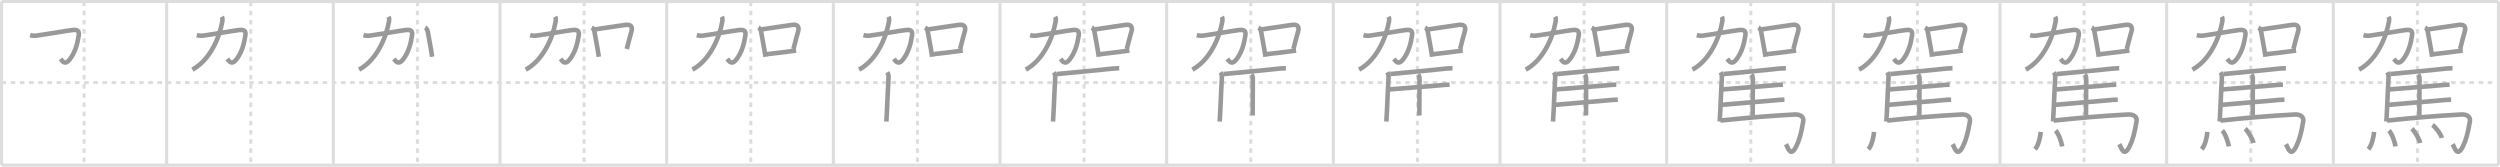 <svg width="1635px" height="109px" viewBox="0 0 1635 109" xmlns="http://www.w3.org/2000/svg" xmlns:xlink="http://www.w3.org/1999/xlink" xml:space="preserve" version="1.1" baseProfile="full">
<line x1="1" y1="1" x2="1634" y2="1" style="stroke:#ddd;stroke-width:2"></line>
<line x1="1" y1="1" x2="1" y2="108" style="stroke:#ddd;stroke-width:2"></line>
<line x1="1" y1="108" x2="1634" y2="108" style="stroke:#ddd;stroke-width:2"></line>
<line x1="1634" y1="1" x2="1634" y2="108" style="stroke:#ddd;stroke-width:2"></line>
<line x1="109" y1="1" x2="109" y2="108" style="stroke:#ddd;stroke-width:2"></line>
<line x1="218" y1="1" x2="218" y2="108" style="stroke:#ddd;stroke-width:2"></line>
<line x1="327" y1="1" x2="327" y2="108" style="stroke:#ddd;stroke-width:2"></line>
<line x1="436" y1="1" x2="436" y2="108" style="stroke:#ddd;stroke-width:2"></line>
<line x1="545" y1="1" x2="545" y2="108" style="stroke:#ddd;stroke-width:2"></line>
<line x1="654" y1="1" x2="654" y2="108" style="stroke:#ddd;stroke-width:2"></line>
<line x1="763" y1="1" x2="763" y2="108" style="stroke:#ddd;stroke-width:2"></line>
<line x1="872" y1="1" x2="872" y2="108" style="stroke:#ddd;stroke-width:2"></line>
<line x1="981" y1="1" x2="981" y2="108" style="stroke:#ddd;stroke-width:2"></line>
<line x1="1090" y1="1" x2="1090" y2="108" style="stroke:#ddd;stroke-width:2"></line>
<line x1="1199" y1="1" x2="1199" y2="108" style="stroke:#ddd;stroke-width:2"></line>
<line x1="1308" y1="1" x2="1308" y2="108" style="stroke:#ddd;stroke-width:2"></line>
<line x1="1417" y1="1" x2="1417" y2="108" style="stroke:#ddd;stroke-width:2"></line>
<line x1="1526" y1="1" x2="1526" y2="108" style="stroke:#ddd;stroke-width:2"></line>
<line x1="1" y1="54" x2="1634" y2="54" style="stroke:#ddd;stroke-width:2;stroke-dasharray:3 3"></line>
<line x1="55" y1="1" x2="55" y2="108" style="stroke:#ddd;stroke-width:2;stroke-dasharray:3 3"></line>
<line x1="164" y1="1" x2="164" y2="108" style="stroke:#ddd;stroke-width:2;stroke-dasharray:3 3"></line>
<line x1="273" y1="1" x2="273" y2="108" style="stroke:#ddd;stroke-width:2;stroke-dasharray:3 3"></line>
<line x1="382" y1="1" x2="382" y2="108" style="stroke:#ddd;stroke-width:2;stroke-dasharray:3 3"></line>
<line x1="491" y1="1" x2="491" y2="108" style="stroke:#ddd;stroke-width:2;stroke-dasharray:3 3"></line>
<line x1="600" y1="1" x2="600" y2="108" style="stroke:#ddd;stroke-width:2;stroke-dasharray:3 3"></line>
<line x1="709" y1="1" x2="709" y2="108" style="stroke:#ddd;stroke-width:2;stroke-dasharray:3 3"></line>
<line x1="818" y1="1" x2="818" y2="108" style="stroke:#ddd;stroke-width:2;stroke-dasharray:3 3"></line>
<line x1="927" y1="1" x2="927" y2="108" style="stroke:#ddd;stroke-width:2;stroke-dasharray:3 3"></line>
<line x1="1036" y1="1" x2="1036" y2="108" style="stroke:#ddd;stroke-width:2;stroke-dasharray:3 3"></line>
<line x1="1145" y1="1" x2="1145" y2="108" style="stroke:#ddd;stroke-width:2;stroke-dasharray:3 3"></line>
<line x1="1254" y1="1" x2="1254" y2="108" style="stroke:#ddd;stroke-width:2;stroke-dasharray:3 3"></line>
<line x1="1363" y1="1" x2="1363" y2="108" style="stroke:#ddd;stroke-width:2;stroke-dasharray:3 3"></line>
<line x1="1472" y1="1" x2="1472" y2="108" style="stroke:#ddd;stroke-width:2;stroke-dasharray:3 3"></line>
<line x1="1581" y1="1" x2="1581" y2="108" style="stroke:#ddd;stroke-width:2;stroke-dasharray:3 3"></line>
<path d="M19.69,22.98c1.77,0.48,3.54,0.53,5.31,0.13c6.3-0.84,17.51-2.87,22.24-3.45c3.45-0.42,4.65,0.56,4.25,3.34c-0.74,5.12-2.11,10.87-5.79,15.74c-3.35,4.44-5.2,0.87-6.05-0.27" style="fill:none;stroke:#999;stroke-width:3"></path>

<path d="M128.69,22.98c1.77,0.48,3.54,0.53,5.31,0.13c6.3-0.84,17.51-2.87,22.24-3.45c3.45-0.42,4.65,0.56,4.25,3.34c-0.74,5.12-2.11,10.87-5.79,15.74c-3.35,4.44-5.2,0.87-6.05-0.27" style="fill:none;stroke:#999;stroke-width:3"></path>
<path d="M145.12,10.93c0.5,0.95,0.44,2.33,0.2,3.48C143.38,25.25,137.0,39.5,125.83,45.53" style="fill:none;stroke:#999;stroke-width:3"></path>

<path d="M237.69,22.98c1.77,0.48,3.54,0.53,5.31,0.13c6.3-0.84,17.51-2.87,22.24-3.45c3.45-0.42,4.65,0.56,4.25,3.34c-0.74,5.12-2.11,10.87-5.79,15.74c-3.35,4.44-5.2,0.87-6.05-0.27" style="fill:none;stroke:#999;stroke-width:3"></path>
<path d="M254.12,10.93c0.5,0.95,0.44,2.33,0.2,3.48C252.38,25.25,246.0,39.5,234.83,45.53" style="fill:none;stroke:#999;stroke-width:3"></path>
<path d="M278.0,18.03c1.13,0.59,1.56,1.58,1.79,2.82c0.8,4.33,1.34,7.19,2.03,11.26c0.25,1.47,0.51,3.1,0.81,5.01" style="fill:none;stroke:#999;stroke-width:3"></path>

<path d="M346.69,22.98c1.77,0.48,3.54,0.53,5.31,0.13c6.3-0.84,17.51-2.87,22.24-3.45c3.45-0.42,4.65,0.56,4.25,3.34c-0.74,5.12-2.11,10.87-5.79,15.74c-3.35,4.44-5.2,0.87-6.05-0.27" style="fill:none;stroke:#999;stroke-width:3"></path>
<path d="M363.12,10.93c0.5,0.95,0.44,2.33,0.2,3.48C361.38,25.25,355.0,39.5,343.83,45.53" style="fill:none;stroke:#999;stroke-width:3"></path>
<path d="M387.0,18.03c1.13,0.59,1.56,1.58,1.79,2.82c0.8,4.33,1.34,7.19,2.03,11.26c0.25,1.47,0.51,3.1,0.81,5.01" style="fill:none;stroke:#999;stroke-width:3"></path>
<path d="M389.08,19.22c8.24-1.16,14.05-2.06,19.92-2.94c3.12-0.47,5.06,0.79,3.93,4.45c-0.93,3.02-1.18,4.39-3.02,11.31" style="fill:none;stroke:#999;stroke-width:3"></path>

<path d="M455.69,22.98c1.77,0.48,3.54,0.53,5.31,0.13c6.3-0.84,17.51-2.87,22.24-3.45c3.45-0.42,4.65,0.56,4.25,3.34c-0.74,5.12-2.11,10.87-5.79,15.74c-3.35,4.44-5.2,0.87-6.05-0.27" style="fill:none;stroke:#999;stroke-width:3"></path>
<path d="M472.12,10.93c0.5,0.95,0.44,2.33,0.2,3.48C470.38,25.25,464.0,39.5,452.83,45.53" style="fill:none;stroke:#999;stroke-width:3"></path>
<path d="M496.0,18.03c1.13,0.59,1.56,1.58,1.79,2.82c0.8,4.33,1.34,7.19,2.03,11.26c0.25,1.47,0.51,3.1,0.81,5.01" style="fill:none;stroke:#999;stroke-width:3"></path>
<path d="M498.08,19.22c8.24-1.16,14.05-2.06,19.92-2.94c3.12-0.47,5.06,0.79,3.93,4.45c-0.93,3.02-1.18,4.39-3.02,11.31" style="fill:none;stroke:#999;stroke-width:3"></path>
<path d="M501.32,35.44c3.84-0.36,10.02-1.19,15.71-1.91c1.23-0.16,2.45-0.31,3.61-0.45" style="fill:none;stroke:#999;stroke-width:3"></path>

<path d="M564.69,22.98c1.77,0.48,3.54,0.53,5.31,0.13c6.3-0.84,17.51-2.87,22.24-3.45c3.45-0.42,4.65,0.56,4.25,3.34c-0.74,5.12-2.11,10.87-5.79,15.74c-3.35,4.44-5.2,0.87-6.05-0.27" style="fill:none;stroke:#999;stroke-width:3"></path>
<path d="M581.12,10.93c0.5,0.95,0.44,2.33,0.2,3.48C579.38,25.25,573.0,39.5,561.83,45.53" style="fill:none;stroke:#999;stroke-width:3"></path>
<path d="M605.0,18.03c1.13,0.59,1.56,1.58,1.79,2.82c0.8,4.33,1.34,7.19,2.03,11.26c0.25,1.47,0.51,3.1,0.81,5.01" style="fill:none;stroke:#999;stroke-width:3"></path>
<path d="M607.08,19.22c8.24-1.16,14.05-2.06,19.92-2.94c3.12-0.47,5.06,0.79,3.93,4.45c-0.93,3.02-1.18,4.39-3.02,11.31" style="fill:none;stroke:#999;stroke-width:3"></path>
<path d="M610.32,35.44c3.84-0.36,10.02-1.19,15.71-1.91c1.23-0.16,2.45-0.31,3.61-0.45" style="fill:none;stroke:#999;stroke-width:3"></path>
<path d="M580.3,47.25c0.64,1.11,0.88,2.28,0.8,3.5c-0.35,5.85-0.65,14.11-1.02,21.5c-0.13,2.56-0.26,5.02-0.41,7.23" style="fill:none;stroke:#999;stroke-width:3"></path>

<path d="M673.69,22.98c1.77,0.48,3.54,0.53,5.31,0.13c6.3-0.84,17.51-2.87,22.24-3.45c3.45-0.42,4.65,0.56,4.25,3.34c-0.74,5.12-2.11,10.87-5.79,15.74c-3.35,4.44-5.2,0.87-6.05-0.27" style="fill:none;stroke:#999;stroke-width:3"></path>
<path d="M690.12,10.93c0.5,0.95,0.44,2.33,0.2,3.48C688.38,25.25,682.0,39.5,670.83,45.53" style="fill:none;stroke:#999;stroke-width:3"></path>
<path d="M714.0,18.03c1.13,0.59,1.56,1.58,1.79,2.82c0.8,4.33,1.34,7.19,2.03,11.26c0.25,1.47,0.51,3.1,0.81,5.01" style="fill:none;stroke:#999;stroke-width:3"></path>
<path d="M716.08,19.22c8.24-1.16,14.05-2.06,19.92-2.94c3.12-0.47,5.06,0.79,3.93,4.45c-0.93,3.02-1.18,4.39-3.02,11.31" style="fill:none;stroke:#999;stroke-width:3"></path>
<path d="M719.32,35.44c3.84-0.36,10.02-1.19,15.71-1.91c1.23-0.16,2.45-0.31,3.61-0.45" style="fill:none;stroke:#999;stroke-width:3"></path>
<path d="M689.3,47.25c0.64,1.11,0.88,2.28,0.8,3.5c-0.35,5.85-0.65,14.11-1.02,21.5c-0.13,2.56-0.26,5.02-0.41,7.23" style="fill:none;stroke:#999;stroke-width:3"></path>
<path d="M691.25,48.41c8.21-0.76,25.78-2.39,33.27-3.22c2.47-0.34,4.94-0.52,7.44-0.56" style="fill:none;stroke:#999;stroke-width:3"></path>

<path d="M782.69,22.98c1.77,0.48,3.54,0.53,5.31,0.13c6.3-0.84,17.51-2.87,22.24-3.45c3.45-0.42,4.65,0.56,4.25,3.34c-0.74,5.12-2.11,10.87-5.79,15.74c-3.35,4.44-5.2,0.87-6.05-0.27" style="fill:none;stroke:#999;stroke-width:3"></path>
<path d="M799.12,10.93c0.5,0.95,0.44,2.33,0.2,3.48C797.38,25.25,791.0,39.5,779.83,45.53" style="fill:none;stroke:#999;stroke-width:3"></path>
<path d="M823.0,18.03c1.13,0.59,1.56,1.58,1.79,2.82c0.8,4.33,1.34,7.19,2.03,11.26c0.25,1.47,0.51,3.1,0.81,5.01" style="fill:none;stroke:#999;stroke-width:3"></path>
<path d="M825.08,19.22c8.24-1.16,14.05-2.06,19.92-2.94c3.12-0.47,5.06,0.79,3.93,4.45c-0.93,3.02-1.18,4.39-3.02,11.31" style="fill:none;stroke:#999;stroke-width:3"></path>
<path d="M828.32,35.44c3.84-0.36,10.02-1.19,15.71-1.91c1.23-0.16,2.45-0.31,3.61-0.45" style="fill:none;stroke:#999;stroke-width:3"></path>
<path d="M798.3,47.25c0.64,1.11,0.88,2.28,0.8,3.5c-0.35,5.85-0.65,14.11-1.02,21.5c-0.13,2.56-0.26,5.02-0.41,7.23" style="fill:none;stroke:#999;stroke-width:3"></path>
<path d="M800.25,48.41c8.21-0.76,25.78-2.39,33.27-3.22c2.47-0.34,4.94-0.52,7.44-0.56" style="fill:none;stroke:#999;stroke-width:3"></path>
<path d="M818.4,48.71c0.76,0.76,0.95,1.66,0.95,2.81c0,4.63-0.1,16.83-0.1,23.98" style="fill:none;stroke:#999;stroke-width:3"></path>

<path d="M891.69,22.98c1.77,0.48,3.54,0.53,5.31,0.13c6.3-0.84,17.51-2.87,22.24-3.45c3.45-0.42,4.65,0.56,4.25,3.34c-0.74,5.12-2.11,10.87-5.79,15.74c-3.35,4.44-5.2,0.87-6.05-0.27" style="fill:none;stroke:#999;stroke-width:3"></path>
<path d="M908.12,10.93c0.5,0.95,0.44,2.33,0.2,3.48C906.38,25.25,900.0,39.5,888.83,45.53" style="fill:none;stroke:#999;stroke-width:3"></path>
<path d="M932.0,18.03c1.13,0.59,1.56,1.58,1.79,2.82c0.8,4.33,1.34,7.19,2.03,11.26c0.25,1.47,0.51,3.1,0.81,5.01" style="fill:none;stroke:#999;stroke-width:3"></path>
<path d="M934.08,19.22c8.24-1.16,14.05-2.06,19.92-2.94c3.12-0.47,5.06,0.79,3.93,4.45c-0.93,3.02-1.18,4.39-3.02,11.31" style="fill:none;stroke:#999;stroke-width:3"></path>
<path d="M937.32,35.44c3.84-0.36,10.02-1.19,15.71-1.91c1.23-0.16,2.45-0.31,3.61-0.45" style="fill:none;stroke:#999;stroke-width:3"></path>
<path d="M907.3,47.25c0.64,1.11,0.88,2.28,0.8,3.5c-0.35,5.85-0.65,14.11-1.02,21.5c-0.13,2.56-0.26,5.02-0.41,7.23" style="fill:none;stroke:#999;stroke-width:3"></path>
<path d="M909.25,48.41c8.21-0.76,25.78-2.39,33.27-3.22c2.47-0.34,4.94-0.52,7.44-0.56" style="fill:none;stroke:#999;stroke-width:3"></path>
<path d="M927.4,48.71c0.76,0.76,0.95,1.66,0.95,2.81c0,4.63-0.1,16.83-0.1,23.98" style="fill:none;stroke:#999;stroke-width:3"></path>
<path d="M908.82,58.47c8.43-0.78,25.45-1.96,32.43-2.63c2.26-0.27,4.53-0.43,6.81-0.47" style="fill:none;stroke:#999;stroke-width:3"></path>

<path d="M1000.69,22.98c1.77,0.48,3.54,0.53,5.31,0.13c6.3-0.84,17.51-2.87,22.24-3.45c3.45-0.42,4.65,0.56,4.25,3.34c-0.74,5.12-2.11,10.87-5.79,15.74c-3.35,4.44-5.2,0.87-6.05-0.27" style="fill:none;stroke:#999;stroke-width:3"></path>
<path d="M1017.12,10.93c0.5,0.95,0.44,2.33,0.2,3.48C1015.38,25.25,1009.0,39.5,997.83,45.53" style="fill:none;stroke:#999;stroke-width:3"></path>
<path d="M1041.0,18.03c1.13,0.59,1.56,1.58,1.79,2.82c0.8,4.33,1.34,7.19,2.03,11.26c0.25,1.47,0.51,3.1,0.81,5.01" style="fill:none;stroke:#999;stroke-width:3"></path>
<path d="M1043.08,19.22c8.24-1.16,14.05-2.06,19.92-2.94c3.12-0.47,5.06,0.79,3.93,4.45c-0.93,3.02-1.18,4.39-3.02,11.31" style="fill:none;stroke:#999;stroke-width:3"></path>
<path d="M1046.32,35.44c3.84-0.36,10.02-1.19,15.71-1.91c1.23-0.16,2.45-0.31,3.61-0.45" style="fill:none;stroke:#999;stroke-width:3"></path>
<path d="M1016.3,47.25c0.64,1.11,0.88,2.28,0.8,3.5c-0.35,5.85-0.65,14.11-1.02,21.5c-0.13,2.56-0.26,5.02-0.41,7.23" style="fill:none;stroke:#999;stroke-width:3"></path>
<path d="M1018.25,48.41c8.21-0.76,25.78-2.39,33.27-3.22c2.47-0.34,4.94-0.52,7.44-0.56" style="fill:none;stroke:#999;stroke-width:3"></path>
<path d="M1036.4,48.71c0.76,0.76,0.95,1.66,0.95,2.81c0,4.63-0.1,16.83-0.1,23.98" style="fill:none;stroke:#999;stroke-width:3"></path>
<path d="M1017.82,58.47c8.43-0.78,25.45-1.96,32.43-2.63c2.26-0.27,4.53-0.43,6.81-0.47" style="fill:none;stroke:#999;stroke-width:3"></path>
<path d="M1017.29,68.53c8.26-0.77,26.11-2.16,33.47-2.84c2.42-0.28,4.84-0.45,7.28-0.51" style="fill:none;stroke:#999;stroke-width:3"></path>

<path d="M1109.69,22.98c1.77,0.48,3.54,0.53,5.31,0.13c6.3-0.84,17.51-2.87,22.24-3.45c3.45-0.42,4.65,0.56,4.25,3.34c-0.74,5.12-2.11,10.87-5.79,15.74c-3.35,4.44-5.2,0.87-6.05-0.27" style="fill:none;stroke:#999;stroke-width:3"></path>
<path d="M1126.12,10.93c0.5,0.95,0.44,2.33,0.2,3.48C1124.38,25.25,1118.0,39.5,1106.83,45.53" style="fill:none;stroke:#999;stroke-width:3"></path>
<path d="M1150.0,18.03c1.13,0.59,1.56,1.58,1.79,2.82c0.8,4.33,1.34,7.19,2.03,11.26c0.25,1.47,0.51,3.1,0.81,5.01" style="fill:none;stroke:#999;stroke-width:3"></path>
<path d="M1152.08,19.22c8.24-1.16,14.05-2.06,19.92-2.94c3.12-0.47,5.06,0.79,3.93,4.45c-0.93,3.02-1.18,4.39-3.02,11.31" style="fill:none;stroke:#999;stroke-width:3"></path>
<path d="M1155.32,35.44c3.84-0.36,10.02-1.19,15.71-1.91c1.23-0.16,2.45-0.31,3.61-0.45" style="fill:none;stroke:#999;stroke-width:3"></path>
<path d="M1125.3,47.25c0.64,1.11,0.88,2.28,0.8,3.5c-0.35,5.85-0.65,14.11-1.02,21.5c-0.13,2.56-0.26,5.02-0.41,7.23" style="fill:none;stroke:#999;stroke-width:3"></path>
<path d="M1127.25,48.41c8.21-0.76,25.78-2.39,33.27-3.22c2.47-0.34,4.94-0.52,7.44-0.56" style="fill:none;stroke:#999;stroke-width:3"></path>
<path d="M1145.4,48.71c0.76,0.76,0.95,1.66,0.95,2.81c0,4.63-0.1,16.83-0.1,23.98" style="fill:none;stroke:#999;stroke-width:3"></path>
<path d="M1126.82,58.47c8.43-0.78,25.45-1.96,32.43-2.63c2.26-0.27,4.53-0.43,6.81-0.47" style="fill:none;stroke:#999;stroke-width:3"></path>
<path d="M1126.29,68.53c8.26-0.77,26.11-2.16,33.47-2.84c2.42-0.28,4.84-0.45,7.28-0.51" style="fill:none;stroke:#999;stroke-width:3"></path>
<path d="M1125.18,78.85c19.07-1.98,31.07-2.98,48.29-3.96c4.39-0.25,6.28,1.76,5.84,4.45c-1.27,7.65-2.55,12.41-4.61,16.48c-3.67,7.27-5.19,1.18-6.65-1.53" style="fill:none;stroke:#999;stroke-width:3"></path>

<path d="M1218.69,22.98c1.77,0.48,3.54,0.53,5.31,0.13c6.3-0.84,17.51-2.87,22.24-3.45c3.45-0.42,4.65,0.56,4.25,3.34c-0.74,5.12-2.11,10.87-5.79,15.74c-3.35,4.44-5.2,0.87-6.05-0.27" style="fill:none;stroke:#999;stroke-width:3"></path>
<path d="M1235.12,10.93c0.5,0.95,0.44,2.33,0.2,3.48C1233.38,25.25,1227.0,39.5,1215.83,45.53" style="fill:none;stroke:#999;stroke-width:3"></path>
<path d="M1259.0,18.03c1.13,0.59,1.56,1.58,1.79,2.82c0.8,4.33,1.34,7.19,2.03,11.26c0.25,1.47,0.51,3.1,0.81,5.01" style="fill:none;stroke:#999;stroke-width:3"></path>
<path d="M1261.08,19.22c8.24-1.16,14.05-2.06,19.92-2.94c3.12-0.47,5.06,0.79,3.93,4.45c-0.93,3.02-1.18,4.39-3.02,11.31" style="fill:none;stroke:#999;stroke-width:3"></path>
<path d="M1264.32,35.44c3.84-0.36,10.02-1.19,15.71-1.91c1.23-0.16,2.45-0.31,3.61-0.45" style="fill:none;stroke:#999;stroke-width:3"></path>
<path d="M1234.3,47.25c0.64,1.11,0.88,2.28,0.8,3.5c-0.35,5.85-0.65,14.11-1.02,21.5c-0.13,2.56-0.26,5.02-0.41,7.23" style="fill:none;stroke:#999;stroke-width:3"></path>
<path d="M1236.25,48.41c8.21-0.76,25.78-2.39,33.27-3.22c2.47-0.34,4.94-0.52,7.44-0.56" style="fill:none;stroke:#999;stroke-width:3"></path>
<path d="M1254.4,48.71c0.76,0.76,0.95,1.66,0.95,2.81c0,4.63-0.1,16.83-0.1,23.98" style="fill:none;stroke:#999;stroke-width:3"></path>
<path d="M1235.82,58.47c8.43-0.78,25.45-1.96,32.43-2.63c2.26-0.27,4.53-0.43,6.81-0.47" style="fill:none;stroke:#999;stroke-width:3"></path>
<path d="M1235.29,68.53c8.26-0.77,26.11-2.16,33.47-2.84c2.42-0.28,4.84-0.45,7.28-0.51" style="fill:none;stroke:#999;stroke-width:3"></path>
<path d="M1234.18,78.85c19.07-1.98,31.07-2.98,48.29-3.96c4.39-0.25,6.28,1.76,5.84,4.45c-1.27,7.65-2.55,12.41-4.61,16.48c-3.67,7.27-5.19,1.18-6.65-1.53" style="fill:none;stroke:#999;stroke-width:3"></path>
<path d="M1225.65,86.27c-0.4,3.98-1.54,8.85-3.74,11.35" style="fill:none;stroke:#999;stroke-width:3"></path>

<path d="M1327.69,22.98c1.77,0.48,3.54,0.53,5.31,0.13c6.3-0.84,17.51-2.87,22.24-3.45c3.45-0.42,4.65,0.56,4.25,3.34c-0.74,5.12-2.11,10.87-5.79,15.74c-3.35,4.44-5.2,0.87-6.05-0.27" style="fill:none;stroke:#999;stroke-width:3"></path>
<path d="M1344.12,10.93c0.5,0.95,0.44,2.33,0.2,3.48C1342.38,25.25,1336.0,39.5,1324.83,45.53" style="fill:none;stroke:#999;stroke-width:3"></path>
<path d="M1368.0,18.03c1.13,0.59,1.56,1.58,1.79,2.82c0.8,4.33,1.34,7.19,2.03,11.26c0.25,1.47,0.51,3.1,0.81,5.01" style="fill:none;stroke:#999;stroke-width:3"></path>
<path d="M1370.08,19.22c8.24-1.16,14.05-2.06,19.92-2.94c3.12-0.47,5.06,0.79,3.93,4.45c-0.93,3.02-1.18,4.39-3.02,11.31" style="fill:none;stroke:#999;stroke-width:3"></path>
<path d="M1373.32,35.44c3.84-0.36,10.02-1.19,15.71-1.91c1.23-0.16,2.45-0.31,3.61-0.45" style="fill:none;stroke:#999;stroke-width:3"></path>
<path d="M1343.3,47.25c0.64,1.11,0.88,2.28,0.8,3.5c-0.35,5.85-0.65,14.11-1.02,21.5c-0.13,2.56-0.26,5.02-0.41,7.23" style="fill:none;stroke:#999;stroke-width:3"></path>
<path d="M1345.25,48.41c8.21-0.76,25.78-2.39,33.27-3.22c2.47-0.34,4.94-0.52,7.44-0.56" style="fill:none;stroke:#999;stroke-width:3"></path>
<path d="M1363.4,48.71c0.76,0.76,0.95,1.66,0.95,2.81c0,4.63-0.1,16.83-0.1,23.98" style="fill:none;stroke:#999;stroke-width:3"></path>
<path d="M1344.82,58.47c8.43-0.78,25.45-1.96,32.43-2.63c2.26-0.27,4.53-0.43,6.81-0.47" style="fill:none;stroke:#999;stroke-width:3"></path>
<path d="M1344.29,68.53c8.26-0.77,26.11-2.16,33.47-2.84c2.42-0.28,4.84-0.45,7.28-0.51" style="fill:none;stroke:#999;stroke-width:3"></path>
<path d="M1343.18,78.85c19.07-1.98,31.07-2.98,48.29-3.96c4.39-0.25,6.28,1.76,5.84,4.45c-1.27,7.65-2.55,12.41-4.61,16.48c-3.67,7.27-5.19,1.18-6.65-1.53" style="fill:none;stroke:#999;stroke-width:3"></path>
<path d="M1334.65,86.27c-0.4,3.98-1.54,8.85-3.74,11.35" style="fill:none;stroke:#999;stroke-width:3"></path>
<path d="M1344.36,85.41c1.96,1.95,3.81,7.31,4.3,10.34" style="fill:none;stroke:#999;stroke-width:3"></path>

<path d="M1436.69,22.98c1.77,0.48,3.54,0.53,5.31,0.13c6.3-0.84,17.51-2.87,22.24-3.45c3.45-0.42,4.65,0.56,4.25,3.34c-0.74,5.12-2.11,10.87-5.79,15.74c-3.35,4.44-5.2,0.87-6.05-0.27" style="fill:none;stroke:#999;stroke-width:3"></path>
<path d="M1453.12,10.93c0.5,0.95,0.44,2.33,0.2,3.48C1451.38,25.25,1445.0,39.5,1433.83,45.53" style="fill:none;stroke:#999;stroke-width:3"></path>
<path d="M1477.0,18.03c1.13,0.59,1.56,1.58,1.79,2.82c0.8,4.33,1.34,7.19,2.03,11.26c0.25,1.47,0.51,3.1,0.81,5.01" style="fill:none;stroke:#999;stroke-width:3"></path>
<path d="M1479.08,19.22c8.24-1.16,14.05-2.06,19.92-2.94c3.12-0.47,5.06,0.79,3.93,4.45c-0.93,3.02-1.18,4.39-3.02,11.31" style="fill:none;stroke:#999;stroke-width:3"></path>
<path d="M1482.32,35.44c3.84-0.36,10.02-1.19,15.71-1.91c1.23-0.16,2.45-0.31,3.61-0.45" style="fill:none;stroke:#999;stroke-width:3"></path>
<path d="M1452.3,47.25c0.64,1.11,0.88,2.28,0.8,3.5c-0.35,5.85-0.65,14.11-1.02,21.5c-0.13,2.56-0.26,5.02-0.41,7.23" style="fill:none;stroke:#999;stroke-width:3"></path>
<path d="M1454.25,48.41c8.21-0.76,25.78-2.39,33.27-3.22c2.47-0.34,4.94-0.52,7.44-0.56" style="fill:none;stroke:#999;stroke-width:3"></path>
<path d="M1472.4,48.71c0.76,0.76,0.95,1.66,0.95,2.81c0,4.63-0.1,16.83-0.1,23.98" style="fill:none;stroke:#999;stroke-width:3"></path>
<path d="M1453.82,58.47c8.43-0.78,25.45-1.96,32.43-2.63c2.26-0.27,4.53-0.43,6.81-0.47" style="fill:none;stroke:#999;stroke-width:3"></path>
<path d="M1453.29,68.53c8.26-0.77,26.11-2.16,33.47-2.84c2.42-0.28,4.84-0.45,7.28-0.51" style="fill:none;stroke:#999;stroke-width:3"></path>
<path d="M1452.18,78.85c19.07-1.98,31.07-2.98,48.29-3.96c4.39-0.25,6.28,1.76,5.84,4.45c-1.27,7.65-2.55,12.41-4.61,16.48c-3.67,7.27-5.19,1.18-6.65-1.53" style="fill:none;stroke:#999;stroke-width:3"></path>
<path d="M1443.65,86.27c-0.4,3.98-1.54,8.85-3.74,11.35" style="fill:none;stroke:#999;stroke-width:3"></path>
<path d="M1453.36,85.41c1.96,1.95,3.81,7.31,4.3,10.34" style="fill:none;stroke:#999;stroke-width:3"></path>
<path d="M1468.33,84.19c1.91,1.65,4.94,6.77,5.42,9.33" style="fill:none;stroke:#999;stroke-width:3"></path>

<path d="M1545.69,22.98c1.77,0.48,3.54,0.53,5.31,0.13c6.3-0.84,17.51-2.87,22.24-3.45c3.45-0.42,4.65,0.56,4.25,3.34c-0.74,5.12-2.11,10.87-5.79,15.74c-3.35,4.44-5.2,0.87-6.05-0.27" style="fill:none;stroke:#999;stroke-width:3"></path>
<path d="M1562.12,10.93c0.5,0.95,0.44,2.33,0.2,3.48C1560.38,25.25,1554.0,39.5,1542.83,45.53" style="fill:none;stroke:#999;stroke-width:3"></path>
<path d="M1586.0,18.03c1.13,0.59,1.56,1.58,1.79,2.82c0.8,4.33,1.34,7.19,2.03,11.26c0.25,1.47,0.51,3.1,0.81,5.01" style="fill:none;stroke:#999;stroke-width:3"></path>
<path d="M1588.08,19.22c8.24-1.16,14.05-2.06,19.92-2.94c3.12-0.47,5.06,0.79,3.93,4.45c-0.93,3.02-1.18,4.39-3.02,11.31" style="fill:none;stroke:#999;stroke-width:3"></path>
<path d="M1591.32,35.44c3.84-0.36,10.02-1.19,15.71-1.91c1.23-0.16,2.45-0.31,3.61-0.45" style="fill:none;stroke:#999;stroke-width:3"></path>
<path d="M1561.3,47.25c0.64,1.11,0.88,2.28,0.8,3.5c-0.35,5.85-0.65,14.11-1.02,21.5c-0.13,2.56-0.26,5.02-0.41,7.23" style="fill:none;stroke:#999;stroke-width:3"></path>
<path d="M1563.25,48.41c8.21-0.76,25.78-2.39,33.27-3.22c2.47-0.34,4.94-0.52,7.44-0.56" style="fill:none;stroke:#999;stroke-width:3"></path>
<path d="M1581.4,48.71c0.76,0.76,0.95,1.66,0.95,2.81c0,4.63-0.1,16.83-0.1,23.98" style="fill:none;stroke:#999;stroke-width:3"></path>
<path d="M1562.82,58.47c8.43-0.78,25.45-1.96,32.43-2.63c2.26-0.27,4.53-0.43,6.81-0.47" style="fill:none;stroke:#999;stroke-width:3"></path>
<path d="M1562.29,68.53c8.26-0.77,26.11-2.16,33.47-2.84c2.42-0.28,4.84-0.45,7.28-0.51" style="fill:none;stroke:#999;stroke-width:3"></path>
<path d="M1561.18,78.85c19.07-1.98,31.07-2.98,48.29-3.96c4.39-0.25,6.28,1.76,5.84,4.45c-1.27,7.65-2.55,12.41-4.61,16.48c-3.67,7.27-5.19,1.18-6.65-1.53" style="fill:none;stroke:#999;stroke-width:3"></path>
<path d="M1552.65,86.27c-0.4,3.98-1.54,8.85-3.74,11.35" style="fill:none;stroke:#999;stroke-width:3"></path>
<path d="M1562.36,85.41c1.96,1.95,3.81,7.31,4.3,10.34" style="fill:none;stroke:#999;stroke-width:3"></path>
<path d="M1577.33,84.19c1.91,1.65,4.94,6.77,5.42,9.33" style="fill:none;stroke:#999;stroke-width:3"></path>
<path d="M1590.83,81.72c2.16,1.5,5.59,6.17,6.13,8.51" style="fill:none;stroke:#999;stroke-width:3"></path>

</svg>